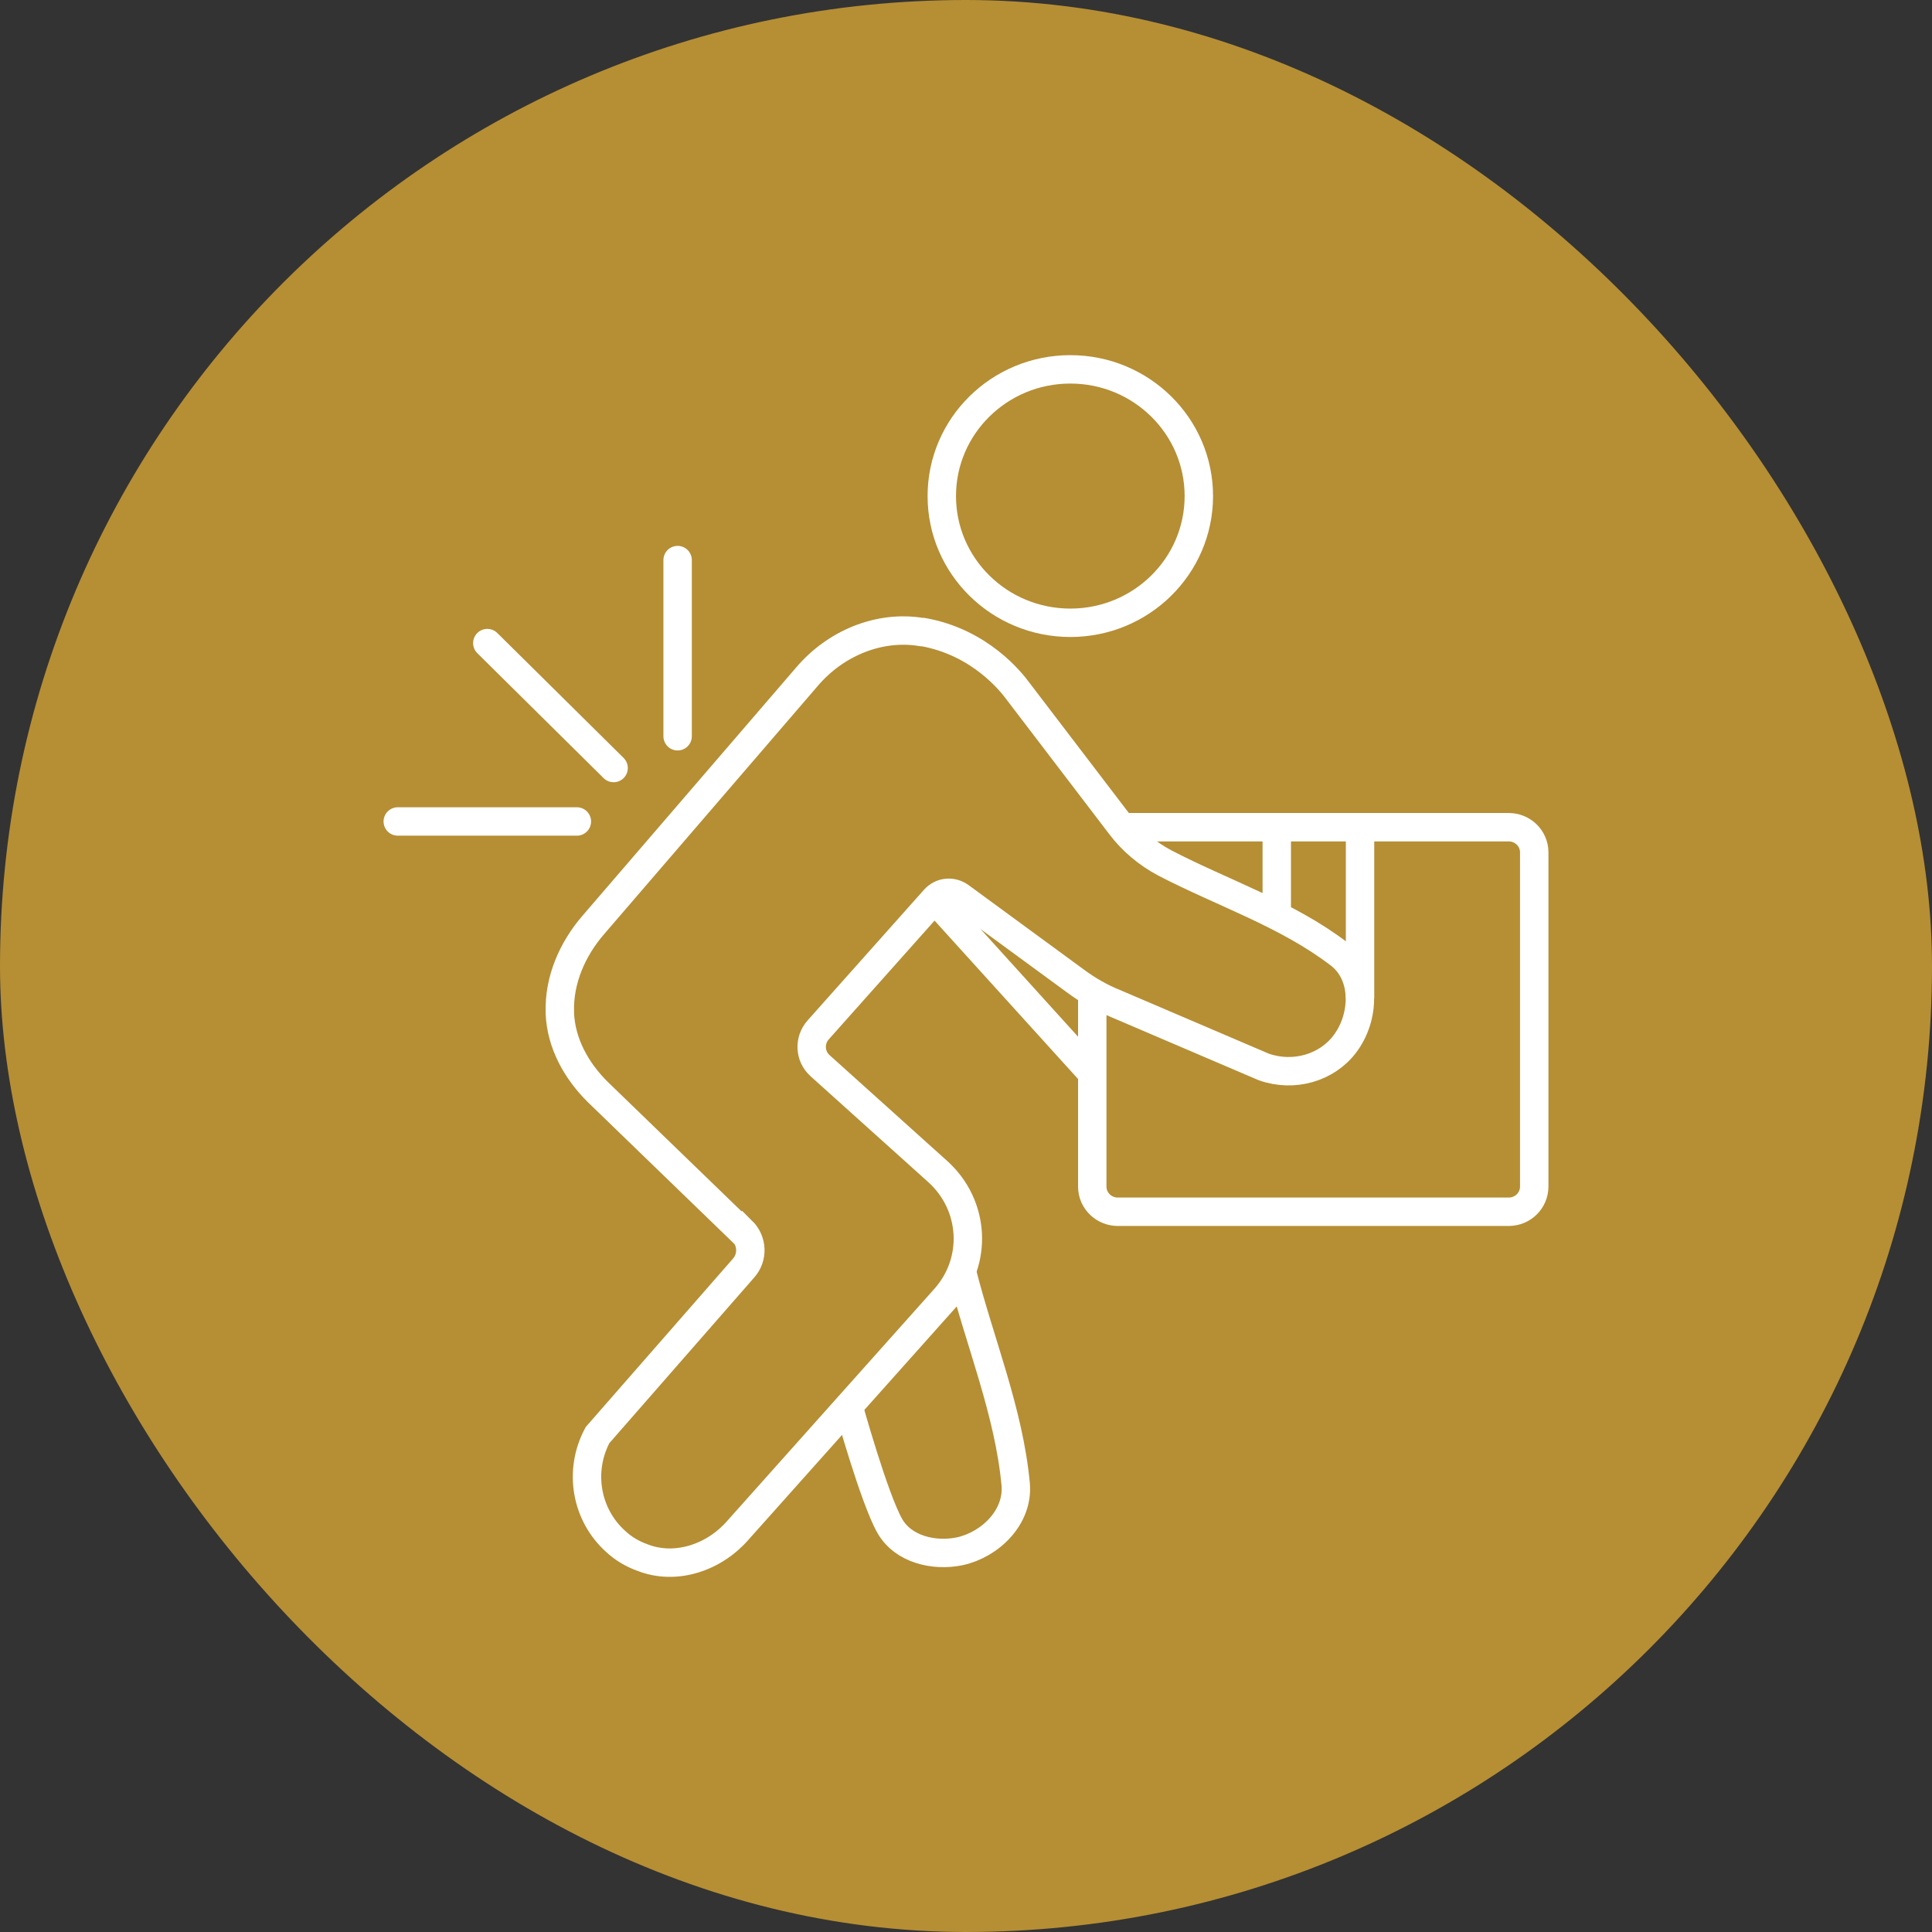 <svg width="68" height="68" viewBox="0 0 68 68" fill="none" xmlns="http://www.w3.org/2000/svg">
<rect x="0" y="0" width="68" height="68" fill="#333333" stroke="none"/>
<rect width="68" height="68" rx="34" fill="#B68E34"/>
<path d="M26.119 43.318C26.482 43.676 26.513 44.251 26.166 44.639L21.029 50.513C20.351 51.787 20.634 53.326 21.675 54.258C21.943 54.507 22.258 54.693 22.605 54.818C23.787 55.284 25.142 54.818 25.977 53.854C28.404 51.135 30.831 48.415 33.259 45.696C34.425 44.391 34.315 42.417 33.007 41.236L28.861 37.506C28.499 37.18 28.467 36.62 28.798 36.248L32.896 31.648C33.133 31.384 33.511 31.352 33.794 31.555L37.845 34.523C38.286 34.849 38.743 35.113 39.248 35.315L44.48 37.553C45.536 37.926 46.702 37.584 47.333 36.745C48.042 35.812 48.105 34.305 47.128 33.575C45.3 32.176 43.03 31.43 40.997 30.373C40.382 30.047 39.846 29.596 39.437 29.053L35.843 24.344C35.607 24.018 34.504 22.604 32.486 22.246C32.486 22.246 32.455 22.246 32.439 22.246C30.926 21.997 29.397 22.65 28.404 23.816C25.898 26.722 23.393 29.643 20.887 32.549C20.146 33.404 19.673 34.492 19.705 35.61C19.705 35.61 19.705 35.626 19.705 35.642C19.705 35.642 19.705 35.657 19.705 35.673C19.752 36.729 20.288 37.693 21.044 38.439C22.731 40.07 24.417 41.702 26.103 43.334L26.119 43.318Z" stroke="white" stroke-miterlimit="10"/>
<path d="M29.871 49.519C29.871 49.519 30.769 52.751 31.321 53.714C31.794 54.538 32.881 54.787 33.78 54.6C34.851 54.367 35.844 53.404 35.75 52.254C35.513 49.69 34.489 47.25 33.858 44.764" stroke="white" stroke-miterlimit="10"/>
<path d="M38.444 34.927V41.764C38.444 42.261 38.854 42.65 39.343 42.65H53.102C53.606 42.65 54 42.246 54 41.764V30.001C54 29.503 53.59 29.115 53.102 29.115H39.437" stroke="white" stroke-miterlimit="10"/>
<path d="M37.672 21.92C40.17 21.92 42.195 19.923 42.195 17.46C42.195 14.997 40.17 13 37.672 13C35.174 13 33.148 14.997 33.148 17.46C33.148 19.923 35.174 21.92 37.672 21.92Z" stroke="white" stroke-miterlimit="10"/>
<path d="M44.938 29.363V32.254" stroke="white" stroke-miterlimit="10"/>
<path d="M47.869 29.363V35.129" stroke="white" stroke-miterlimit="10"/>
<path d="M32.898 31.663L38.445 37.786" stroke="white" stroke-miterlimit="10"/>
<path d="M21.597 27.032L17.152 22.635" stroke="white" stroke-linecap="round" stroke-linejoin="round"/>
<path d="M23.85 25.914V19.713" stroke="white" stroke-linecap="round" stroke-linejoin="round"/>
<path d="M20.304 28.913H14" stroke="white" stroke-linecap="round" stroke-linejoin="round"/>
</svg>
